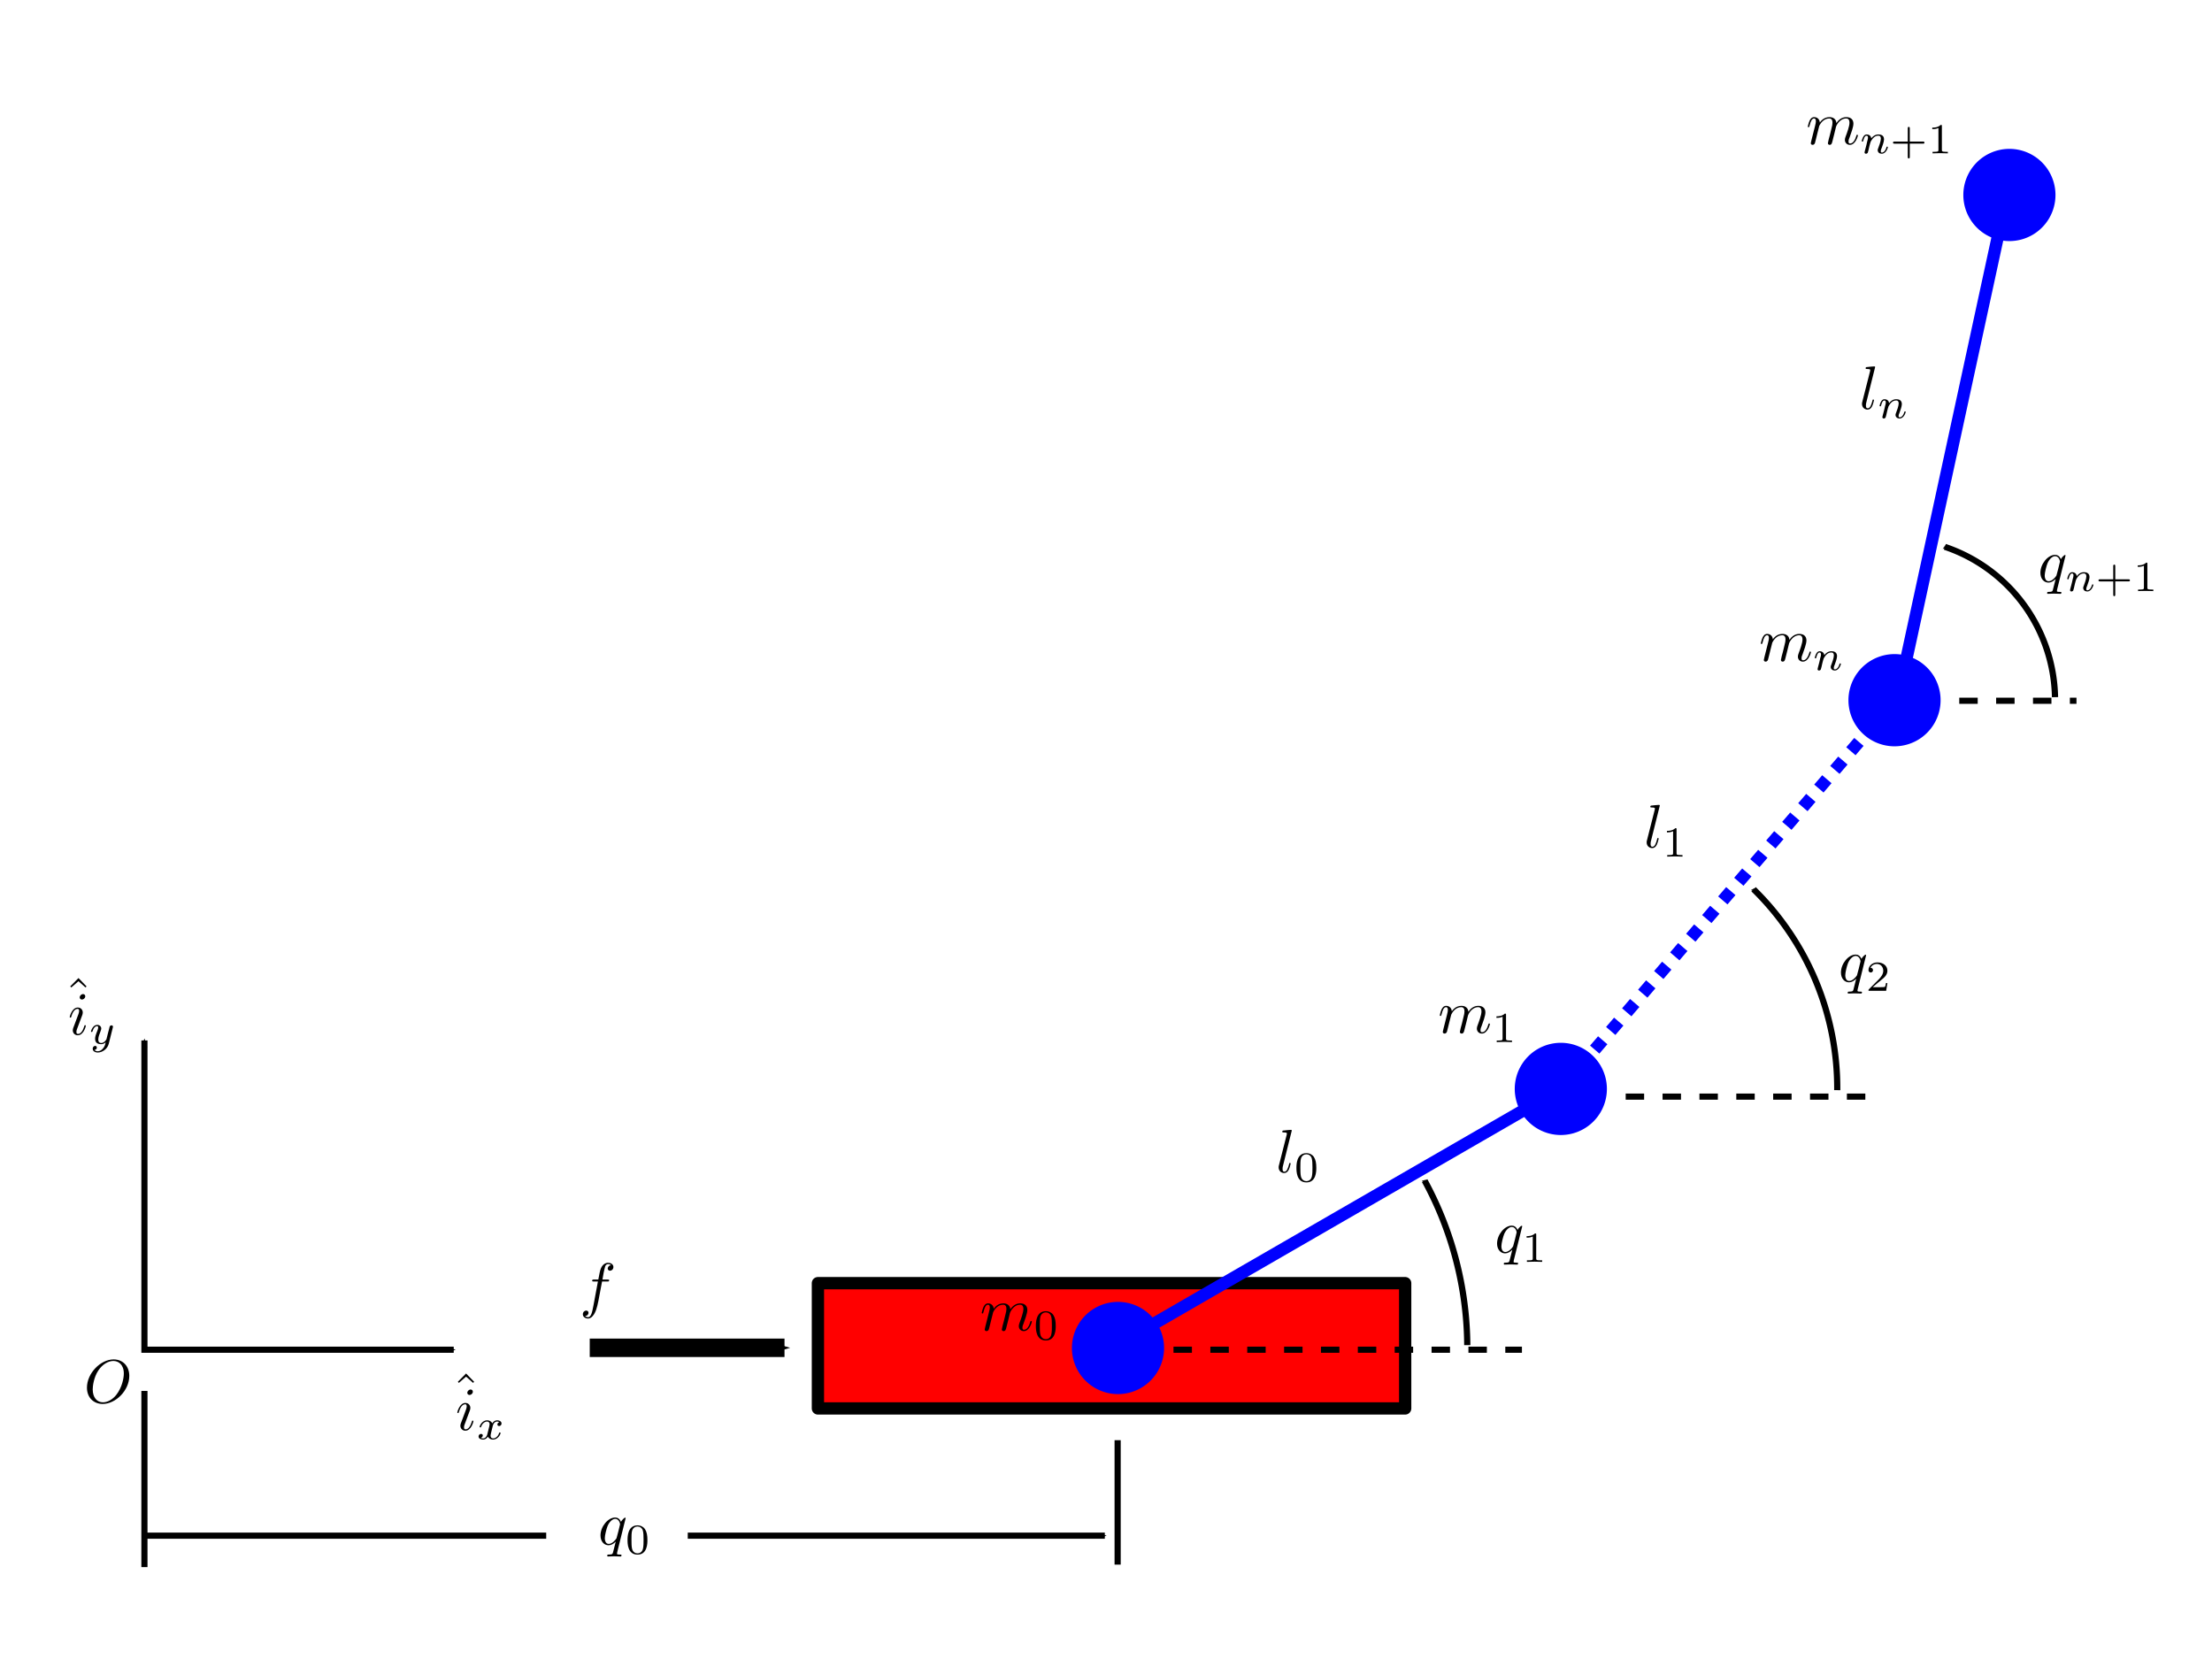 <?xml version="1.0" encoding="UTF-8" standalone="no"?>
<!-- Created with Inkscape (http://www.inkscape.org/) -->

<svg
   xmlns:ns0="http://www.iki.fi/pav/software/textext/"
   xmlns:dc="http://purl.org/dc/elements/1.1/"
   xmlns:cc="http://creativecommons.org/ns#"
   xmlns:rdf="http://www.w3.org/1999/02/22-rdf-syntax-ns#"
   xmlns:svg="http://www.w3.org/2000/svg"
   xmlns="http://www.w3.org/2000/svg"
   xmlns:xlink="http://www.w3.org/1999/xlink"
   xmlns:sodipodi="http://sodipodi.sourceforge.net/DTD/sodipodi-0.dtd"
   xmlns:inkscape="http://www.inkscape.org/namespaces/inkscape"
   width="360"
   height="270"
   id="svg2"
   version="1.1"
   inkscape:version="0.48.3.1 r9886"
   sodipodi:docname="n-pendulum-with-cart.svg">
  <sodipodi:namedview
     id="base"
     pagecolor="#ffffff"
     bordercolor="#666666"
     borderopacity="1.0"
     inkscape:pageopacity="0.0"
     inkscape:pageshadow="2"
     inkscape:zoom="2.0925926"
     inkscape:cx="180"
     inkscape:cy="135"
     inkscape:document-units="px"
     inkscape:current-layer="layer1"
     showgrid="false"
     units="in"
     inkscape:window-width="1366"
     inkscape:window-height="744"
     inkscape:window-x="0"
     inkscape:window-y="24"
     inkscape:window-maximized="1" />
  <defs
     id="defs4">
    <marker
       inkscape:stockid="Arrow1Send"
       orient="auto"
       refY="0"
       refX="0"
       id="Arrow1Send"
       style="overflow:visible">
      <path
         inkscape:connector-curvature="0"
         id="path4056"
         d="M 0,0 5,-5 -12.5,0 5,5 0,0 z"
         style="fill-rule:evenodd;stroke:#000000;stroke-width:1pt"
         transform="matrix(-0.2,0,0,-0.2,-1.2,0)" />
    </marker>
    <marker
       inkscape:stockid="Arrow1Sstart"
       orient="auto"
       refY="0"
       refX="0"
       id="Arrow1Sstart"
       style="overflow:visible">
      <path
         inkscape:connector-curvature="0"
         id="path4053"
         d="M 0,0 5,-5 -12.5,0 5,5 0,0 z"
         style="fill-rule:evenodd;stroke:#000000;stroke-width:1pt"
         transform="matrix(0.2,0,0,0.2,1.2,0)" />
    </marker>
    <marker
       style="overflow:visible"
       id="Arrow1Mend"
       refX="0"
       refY="0"
       orient="auto"
       inkscape:stockid="Arrow1Mend">
      <path
         inkscape:connector-curvature="0"
         transform="matrix(-0.4,0,0,-0.4,-4,0)"
         style="fill-rule:evenodd;stroke:#000000;stroke-width:1pt"
         d="M 0,0 5,-5 -12.5,0 5,5 0,0 z"
         id="path4050" />
    </marker>
    <marker
       style="overflow:visible"
       id="Arrow1Mstart"
       refX="0"
       refY="0"
       orient="auto"
       inkscape:stockid="Arrow1Mstart">
      <path
         inkscape:connector-curvature="0"
         transform="matrix(0.4,0,0,0.4,4,0)"
         style="fill-rule:evenodd;stroke:#000000;stroke-width:1pt"
         d="M 0,0 5,-5 -12.5,0 5,5 0,0 z"
         id="path4047" />
    </marker>
    <marker
       inkscape:stockid="Arrow1Sstart"
       orient="auto"
       refY="0"
       refX="0"
       id="Arrow1Sstart-7"
       style="overflow:visible">
      <path
         inkscape:connector-curvature="0"
         id="path4053-9"
         d="M 0,0 5,-5 -12.5,0 5,5 0,0 z"
         style="fill-rule:evenodd;stroke:#000000;stroke-width:1pt"
         transform="matrix(0.2,0,0,0.2,1.2,0)" />
    </marker>
    <marker
       inkscape:stockid="Arrow1Sstart"
       orient="auto"
       refY="0"
       refX="0"
       id="Arrow1Sstart-8"
       style="overflow:visible">
      <path
         inkscape:connector-curvature="0"
         id="path4053-98"
         d="M 0,0 5,-5 -12.5,0 5,5 0,0 z"
         style="fill-rule:evenodd;stroke:#000000;stroke-width:1pt"
         transform="matrix(0.2,0,0,0.2,1.2,0)" />
    </marker>
  </defs>
  <g
     transform="translate(0,-782.36)"
     id="layer1"
     inkscape:groupmode="layer"
     inkscape:label="Layer 1">
    <rect
       y="991.192"
       x="133.115"
       height="20.389"
       width="95.575"
       id="rect2985"
       style="fill:#ff0000;fill-opacity:1;stroke:#000000;stroke-width:2;stroke-linecap:round;stroke-linejoin:round;stroke-miterlimit:4;stroke-opacity:1;stroke-dasharray:none;stroke-dashoffset:0" />
    <path
       inkscape:connector-curvature="0"
       id="path2989"
       d="m 73.841,1002.024 -50.336,0 0,-50.336"
       style="fill:none;stroke:#000000;stroke-width:1px;stroke-linecap:butt;stroke-linejoin:miter;stroke-opacity:1;marker-start:url(#Arrow1Mstart);marker-end:url(#Arrow1Mend)" />
    <path
       inkscape:connector-curvature="0"
       id="path2993"
       d="m 181.575,1001.386 72.54,-41.881"
       style="fill:none;stroke:#0000ff;stroke-width:2;stroke-linecap:butt;stroke-linejoin:miter;stroke-miterlimit:4;stroke-opacity:1;stroke-dasharray:none" />
    <path
       inkscape:connector-curvature="0"
       id="path2993-2"
       d="m 254.327,959.249 54.566,-63.549"
       style="fill:none;stroke:#0000ff;stroke-width:2;stroke-linecap:butt;stroke-linejoin:miter;stroke-miterlimit:4;stroke-opacity:1;stroke-dasharray:2, 2;stroke-dashoffset:0" />
    <path
       inkscape:connector-curvature="0"
       id="path2993-6"
       d="m 309.066,895.133 17.726,-81.864"
       style="fill:none;stroke:#0000ff;stroke-width:2;stroke-linecap:butt;stroke-linejoin:miter;stroke-miterlimit:4;stroke-opacity:1;stroke-dasharray:none" />
    <path
       transform="matrix(0.523,0,0,0.512,214.533,882.262)"
       d="m 89.841,151.009 a 14.336,14.655 0 1 1 -28.673,0 14.336,14.655 0 1 1 28.673,0 z"
       sodipodi:ry="14.654867"
       sodipodi:rx="14.336283"
       sodipodi:cy="151.00885"
       sodipodi:cx="75.504425"
       id="path3020"
       style="fill:#0000ff;fill-opacity:1;stroke:none"
       sodipodi:type="arc" />
    <path
       inkscape:connector-curvature="0"
       id="path3022"
       d="m 190.985,1002.024 56.708,0"
       style="fill:none;stroke:#000000;stroke-width:1;stroke-linecap:butt;stroke-linejoin:miter;stroke-miterlimit:4;stroke-opacity:1;stroke-dasharray:3, 3;stroke-dashoffset:0"
       sodipodi:nodetypes="cc" />
    <path
       sodipodi:nodetypes="cc"
       inkscape:connector-curvature="0"
       id="path3024"
       d="m 264.58,960.833 41.37,0"
       style="fill:none;stroke:#000000;stroke-width:1;stroke-linecap:butt;stroke-linejoin:miter;stroke-miterlimit:4;stroke-opacity:1;stroke-dasharray:3, 3;stroke-dashoffset:0;marker-start:none" />
    <path
       inkscape:connector-curvature="0"
       id="path3026"
       d="m 318.869,896.408 19.075,0"
       style="fill:none;stroke:#000000;stroke-width:1;stroke-linecap:butt;stroke-linejoin:miter;stroke-miterlimit:4;stroke-opacity:1;stroke-dasharray:3, 3;stroke-dashoffset:0"
       sodipodi:nodetypes="cc" />
    <path
       transform="matrix(0.523,0,0,0.512,142.463,924.428)"
       d="m 89.841,151.009 a 14.336,14.655 0 1 1 -28.673,0 14.336,14.655 0 1 1 28.673,0 z"
       sodipodi:ry="14.654867"
       sodipodi:rx="14.336283"
       sodipodi:cy="151.00885"
       sodipodi:cx="75.504425"
       id="path3020-0"
       style="fill:#0000ff;fill-opacity:1;stroke:none"
       sodipodi:type="arc" />
    <path
       transform="matrix(0.523,0,0,0.512,268.841,819)"
       d="m 89.841,151.009 a 14.336,14.655 0 1 1 -28.673,0 14.336,14.655 0 1 1 28.673,0 z"
       sodipodi:ry="14.654867"
       sodipodi:rx="14.336283"
       sodipodi:cy="151.00885"
       sodipodi:cx="75.504425"
       id="path3020-7"
       style="fill:#0000ff;fill-opacity:1;stroke:none"
       sodipodi:type="arc" />
    <path
       transform="matrix(0.523,0,0,0.512,287.539,736.776)"
       d="m 89.841,151.009 a 14.336,14.655 0 1 1 -28.673,0 14.336,14.655 0 1 1 28.673,0 z"
       sodipodi:ry="14.654867"
       sodipodi:rx="14.336283"
       sodipodi:cy="151.00885"
       sodipodi:cx="75.504425"
       id="path3020-06"
       style="fill:#0000ff;fill-opacity:1;stroke:none"
       sodipodi:type="arc" />
    <g
       id="g4707"
       ns0:preamble=""
       ns0:text="$O$"
       transform="translate(-209.765,875.869)">
      <defs
         id="defs4709">
        <g
           id="g4711">
          <symbol
             id="textext-d3625bf8-0"
             overflow="visible"
             style="overflow:visible">
            <path
               id="path4714"
               d=""
               style="stroke:none"
               inkscape:connector-curvature="0" />
          </symbol>
          <symbol
             id="textext-d3625bf8-1"
             overflow="visible"
             style="overflow:visible">
            <path
               id="path4717"
               d="m 7.375,-4.344 c 0,-1.609 -1.062,-2.688 -2.547,-2.688 -2.141,0 -4.344,2.266 -4.344,4.594 0,1.656 1.125,2.656 2.562,2.656 2.109,0 4.328,-2.188 4.328,-4.562 z m -4.281,4.297 c -0.984,0 -1.672,-0.797 -1.672,-2.109 0,-0.453 0.141,-1.906 0.906,-3.062 0.688,-1.047 1.656,-1.562 2.453,-1.562 0.812,0 1.703,0.562 1.703,2.047 0,0.719 -0.266,2.266 -1.25,3.5 C 4.75,-0.625 3.938,-0.047 3.094,-0.047 z"
               style="stroke:none"
               inkscape:connector-curvature="0" />
          </symbol>
        </g>
      </defs>
      <g
         id="textext-d3625bf8-2">
        <g
           id="g4720"
           style="fill:#000000;fill-opacity:1">
          <use
             id="use4722"
             y="134.765"
             x="223.432"
             xlink:href="#textext-d3625bf8-1"
             width="360"
             height="360" />
        </g>
      </g>
    </g>
    <g
       transform="translate(-126.108,898.974)"
       ns0:text="$q_0$"
       ns0:preamble=""
       id="g4784">
      <defs
         id="defs4786">
        <g
           id="g4788">
          <symbol
             overflow="visible"
             id="textext-7b8382d5-0"
             style="overflow:visible">
            <path
               style="stroke:none"
               d=""
               id="path4791"
               inkscape:connector-curvature="0" />
          </symbol>
          <symbol
             overflow="visible"
             id="textext-7b8382d5-1"
             style="overflow:visible">
            <path
               style="stroke:none"
               d="m 4.5,-4.297 c 0,-0.047 -0.031,-0.094 -0.094,-0.094 -0.109,0 -0.516,0.391 -0.672,0.688 C 3.516,-4.25 3.125,-4.406 2.797,-4.406 c -1.172,0 -2.391,1.469 -2.391,2.922 0,0.969 0.578,1.594 1.312,1.594 0.422,0 0.812,-0.234 1.172,-0.594 -0.094,0.344 -0.422,1.688 -0.453,1.781 -0.078,0.281 -0.156,0.312 -0.719,0.328 -0.125,0 -0.219,0 -0.219,0.203 0,0 0,0.109 0.125,0.109 0.312,0 0.672,-0.031 1,-0.031 0.328,0 0.688,0.031 1.031,0.031 0.047,0 0.172,0 0.172,-0.203 C 3.828,1.625 3.734,1.625 3.562,1.625 3.094,1.625 3.094,1.562 3.094,1.469 3.094,1.391 3.109,1.328 3.125,1.25 z m -2.75,4.188 c -0.609,0 -0.641,-0.766 -0.641,-0.938 0,-0.484 0.281,-1.562 0.453,-1.984 0.312,-0.734 0.828,-1.156 1.234,-1.156 0.656,0 0.797,0.812 0.797,0.875 0,0.062 -0.547,2.25 -0.578,2.281 C 2.859,-0.75 2.297,-0.109 1.75,-0.109 z"
               id="path4794"
               inkscape:connector-curvature="0" />
          </symbol>
          <symbol
             overflow="visible"
             id="textext-7b8382d5-2"
             style="overflow:visible">
            <path
               style="stroke:none"
               d=""
               id="path4797"
               inkscape:connector-curvature="0" />
          </symbol>
          <symbol
             overflow="visible"
             id="textext-7b8382d5-3"
             style="overflow:visible">
            <path
               style="stroke:none"
               d="M 3.594,-2.219 C 3.594,-2.984 3.5,-3.547 3.188,-4.031 2.969,-4.344 2.531,-4.625 1.984,-4.625 c -1.625,0 -1.625,1.906 -1.625,2.406 0,0.5 0,2.359 1.625,2.359 1.609,0 1.609,-1.859 1.609,-2.359 z M 1.984,-0.062 c -0.328,0 -0.75,-0.188 -0.891,-0.75 C 1,-1.219 1,-1.797 1,-2.312 1,-2.828 1,-3.359 1.094,-3.734 1.25,-4.281 1.688,-4.438 1.984,-4.438 c 0.375,0 0.734,0.234 0.859,0.641 0.109,0.375 0.125,0.875 0.125,1.484 0,0.516 0,1.031 -0.094,1.469 -0.141,0.641 -0.609,0.781 -0.891,0.781 z"
               id="path4800"
               inkscape:connector-curvature="0" />
          </symbol>
        </g>
      </defs>
      <g
         id="textext-7b8382d5-4">
        <g
           style="fill:#000000;fill-opacity:1"
           id="g4803">
          <use
             xlink:href="#textext-7b8382d5-1"
             x="223.432"
             y="134.765"
             id="use4805"
             width="360"
             height="360" />
        </g>
        <g
           style="fill:#000000;fill-opacity:1"
           id="g4807">
          <use
             xlink:href="#textext-7b8382d5-3"
             x="227.88"
             y="136.259"
             id="use4809"
             width="360"
             height="360" />
        </g>
      </g>
    </g>
    <g
       id="g4903"
       ns0:preamble=""
       ns0:text="$q_1$"
       transform="translate(19.809,851.469)">
      <defs
         id="defs4905">
        <g
           id="g4907">
          <symbol
             id="textext-d862ba06-0"
             overflow="visible"
             style="overflow:visible">
            <path
               id="path4910"
               d=""
               style="stroke:none"
               inkscape:connector-curvature="0" />
          </symbol>
          <symbol
             id="textext-d862ba06-1"
             overflow="visible"
             style="overflow:visible">
            <path
               id="path4913"
               d="m 4.5,-4.297 c 0,-0.047 -0.031,-0.094 -0.094,-0.094 -0.109,0 -0.516,0.391 -0.672,0.688 C 3.516,-4.25 3.125,-4.406 2.797,-4.406 c -1.172,0 -2.391,1.469 -2.391,2.922 0,0.969 0.578,1.594 1.312,1.594 0.422,0 0.812,-0.234 1.172,-0.594 -0.094,0.344 -0.422,1.688 -0.453,1.781 -0.078,0.281 -0.156,0.312 -0.719,0.328 -0.125,0 -0.219,0 -0.219,0.203 0,0 0,0.109 0.125,0.109 0.312,0 0.672,-0.031 1,-0.031 0.328,0 0.688,0.031 1.031,0.031 0.047,0 0.172,0 0.172,-0.203 C 3.828,1.625 3.734,1.625 3.562,1.625 3.094,1.625 3.094,1.562 3.094,1.469 3.094,1.391 3.109,1.328 3.125,1.25 z m -2.75,4.188 c -0.609,0 -0.641,-0.766 -0.641,-0.938 0,-0.484 0.281,-1.562 0.453,-1.984 0.312,-0.734 0.828,-1.156 1.234,-1.156 0.656,0 0.797,0.812 0.797,0.875 0,0.062 -0.547,2.25 -0.578,2.281 C 2.859,-0.75 2.297,-0.109 1.75,-0.109 z"
               style="stroke:none"
               inkscape:connector-curvature="0" />
          </symbol>
          <symbol
             id="textext-d862ba06-2"
             overflow="visible"
             style="overflow:visible">
            <path
               id="path4916"
               d=""
               style="stroke:none"
               inkscape:connector-curvature="0" />
          </symbol>
          <symbol
             id="textext-d862ba06-3"
             overflow="visible"
             style="overflow:visible">
            <path
               id="path4919"
               d="m 2.328,-4.438 c 0,-0.188 0,-0.188 -0.203,-0.188 -0.453,0.438 -1.078,0.438 -1.359,0.438 l 0,0.25 c 0.156,0 0.625,0 1,-0.188 l 0,3.547 c 0,0.234 0,0.328 -0.688,0.328 l -0.266,0 0,0.25 c 0.125,0 0.984,-0.031 1.234,-0.031 0.219,0 1.094,0.031 1.25,0.031 l 0,-0.25 -0.266,0 c -0.703,0 -0.703,-0.094 -0.703,-0.328 z"
               style="stroke:none"
               inkscape:connector-curvature="0" />
          </symbol>
        </g>
      </defs>
      <g
         id="textext-d862ba06-4">
        <g
           id="g4922"
           style="fill:#000000;fill-opacity:1">
          <use
             id="use4924"
             y="134.765"
             x="223.432"
             xlink:href="#textext-d862ba06-1"
             width="360"
             height="360" />
        </g>
        <g
           id="g4926"
           style="fill:#000000;fill-opacity:1">
          <use
             id="use4928"
             y="136.259"
             x="227.88"
             xlink:href="#textext-d862ba06-3"
             width="360"
             height="360" />
        </g>
      </g>
    </g>
    <g
       transform="translate(75.775,807.356)"
       ns0:text="$q_2$"
       ns0:preamble=""
       id="g5054">
      <defs
         id="defs5056">
        <g
           id="g5058">
          <symbol
             overflow="visible"
             id="textext-726c0b90-0"
             style="overflow:visible">
            <path
               style="stroke:none"
               d=""
               id="path5061"
               inkscape:connector-curvature="0" />
          </symbol>
          <symbol
             overflow="visible"
             id="textext-726c0b90-1"
             style="overflow:visible">
            <path
               style="stroke:none"
               d="m 4.5,-4.297 c 0,-0.047 -0.031,-0.094 -0.094,-0.094 -0.109,0 -0.516,0.391 -0.672,0.688 C 3.516,-4.25 3.125,-4.406 2.797,-4.406 c -1.172,0 -2.391,1.469 -2.391,2.922 0,0.969 0.578,1.594 1.312,1.594 0.422,0 0.812,-0.234 1.172,-0.594 -0.094,0.344 -0.422,1.688 -0.453,1.781 -0.078,0.281 -0.156,0.312 -0.719,0.328 -0.125,0 -0.219,0 -0.219,0.203 0,0 0,0.109 0.125,0.109 0.312,0 0.672,-0.031 1,-0.031 0.328,0 0.688,0.031 1.031,0.031 0.047,0 0.172,0 0.172,-0.203 C 3.828,1.625 3.734,1.625 3.562,1.625 3.094,1.625 3.094,1.562 3.094,1.469 3.094,1.391 3.109,1.328 3.125,1.25 z m -2.75,4.188 c -0.609,0 -0.641,-0.766 -0.641,-0.938 0,-0.484 0.281,-1.562 0.453,-1.984 0.312,-0.734 0.828,-1.156 1.234,-1.156 0.656,0 0.797,0.812 0.797,0.875 0,0.062 -0.547,2.25 -0.578,2.281 C 2.859,-0.75 2.297,-0.109 1.75,-0.109 z"
               id="path5064"
               inkscape:connector-curvature="0" />
          </symbol>
          <symbol
             overflow="visible"
             id="textext-726c0b90-2"
             style="overflow:visible">
            <path
               style="stroke:none"
               d=""
               id="path5067"
               inkscape:connector-curvature="0" />
          </symbol>
          <symbol
             overflow="visible"
             id="textext-726c0b90-3"
             style="overflow:visible">
            <path
               style="stroke:none"
               d="m 3.516,-1.266 -0.234,0 c -0.016,0.156 -0.094,0.562 -0.188,0.625 -0.047,0.047 -0.578,0.047 -0.688,0.047 l -1.281,0 c 0.734,-0.641 0.984,-0.844 1.391,-1.172 0.516,-0.406 1,-0.844 1,-1.5 0,-0.844 -0.734,-1.359 -1.625,-1.359 -0.859,0 -1.453,0.609 -1.453,1.25 0,0.344 0.297,0.391 0.375,0.391 0.156,0 0.359,-0.125 0.359,-0.375 0,-0.125 -0.047,-0.375 -0.406,-0.375 C 0.984,-4.219 1.453,-4.375 1.781,-4.375 c 0.703,0 1.062,0.547 1.062,1.109 0,0.609 -0.438,1.078 -0.656,1.328 L 0.516,-0.266 C 0.438,-0.203 0.438,-0.188 0.438,0 l 2.875,0 z"
               id="path5070"
               inkscape:connector-curvature="0" />
          </symbol>
        </g>
      </defs>
      <g
         id="textext-726c0b90-4">
        <g
           style="fill:#000000;fill-opacity:1"
           id="g5073">
          <use
             xlink:href="#textext-726c0b90-1"
             x="223.432"
             y="134.765"
             id="use5075"
             width="360"
             height="360" />
        </g>
        <g
           style="fill:#000000;fill-opacity:1"
           id="g5077">
          <use
             xlink:href="#textext-726c0b90-3"
             x="227.88"
             y="136.259"
             id="use5079"
             width="360"
             height="360" />
        </g>
      </g>
    </g>
    <g
       id="g5237"
       ns0:preamble=""
       ns0:text="$q_{n+1}$"
       transform="translate(108.234,742.301)">
      <defs
         id="defs5239">
        <g
           id="g5241">
          <symbol
             id="textext-fcfaf03e-0"
             overflow="visible"
             style="overflow:visible">
            <path
               id="path5244"
               d=""
               style="stroke:none"
               inkscape:connector-curvature="0" />
          </symbol>
          <symbol
             id="textext-fcfaf03e-1"
             overflow="visible"
             style="overflow:visible">
            <path
               id="path5247"
               d="m 4.5,-4.297 c 0,-0.047 -0.031,-0.094 -0.094,-0.094 -0.109,0 -0.516,0.391 -0.672,0.688 C 3.516,-4.25 3.125,-4.406 2.797,-4.406 c -1.172,0 -2.391,1.469 -2.391,2.922 0,0.969 0.578,1.594 1.312,1.594 0.422,0 0.812,-0.234 1.172,-0.594 -0.094,0.344 -0.422,1.688 -0.453,1.781 -0.078,0.281 -0.156,0.312 -0.719,0.328 -0.125,0 -0.219,0 -0.219,0.203 0,0 0,0.109 0.125,0.109 0.312,0 0.672,-0.031 1,-0.031 0.328,0 0.688,0.031 1.031,0.031 0.047,0 0.172,0 0.172,-0.203 C 3.828,1.625 3.734,1.625 3.562,1.625 3.094,1.625 3.094,1.562 3.094,1.469 3.094,1.391 3.109,1.328 3.125,1.25 z m -2.75,4.188 c -0.609,0 -0.641,-0.766 -0.641,-0.938 0,-0.484 0.281,-1.562 0.453,-1.984 0.312,-0.734 0.828,-1.156 1.234,-1.156 0.656,0 0.797,0.812 0.797,0.875 0,0.062 -0.547,2.25 -0.578,2.281 C 2.859,-0.75 2.297,-0.109 1.75,-0.109 z"
               style="stroke:none"
               inkscape:connector-curvature="0" />
          </symbol>
          <symbol
             id="textext-fcfaf03e-2"
             overflow="visible"
             style="overflow:visible">
            <path
               id="path5250"
               d=""
               style="stroke:none"
               inkscape:connector-curvature="0" />
          </symbol>
          <symbol
             id="textext-fcfaf03e-3"
             overflow="visible"
             style="overflow:visible">
            <path
               id="path5253"
               d="m 0.844,-0.438 c -0.016,0.094 -0.062,0.266 -0.062,0.281 0,0.156 0.125,0.219 0.234,0.219 0.125,0 0.234,-0.078 0.281,-0.141 0.031,-0.062 0.078,-0.297 0.125,-0.438 0.031,-0.125 0.109,-0.453 0.141,-0.625 0.047,-0.156 0.094,-0.312 0.125,-0.469 0.078,-0.281 0.094,-0.344 0.297,-0.625 C 2.172,-2.516 2.5,-2.875 3.031,-2.875 c 0.391,0 0.406,0.359 0.406,0.484 0,0.422 -0.297,1.188 -0.406,1.484 -0.078,0.203 -0.109,0.266 -0.109,0.375 0,0.375 0.297,0.594 0.656,0.594 0.703,0 1,-0.953 1,-1.062 0,-0.094 -0.078,-0.094 -0.109,-0.094 -0.094,0 -0.094,0.047 -0.125,0.125 C 4.188,-0.406 3.875,-0.125 3.609,-0.125 c -0.156,0 -0.188,-0.094 -0.188,-0.25 0,-0.156 0.047,-0.25 0.172,-0.562 0.078,-0.219 0.359,-0.953 0.359,-1.344 0,-0.672 -0.531,-0.797 -0.906,-0.797 -0.578,0 -0.969,0.359 -1.172,0.641 -0.047,-0.484 -0.453,-0.641 -0.75,-0.641 -0.297,0 -0.453,0.219 -0.547,0.375 -0.156,0.266 -0.25,0.656 -0.25,0.703 0,0.078 0.094,0.078 0.125,0.078 0.094,0 0.094,-0.016 0.141,-0.203 0.109,-0.406 0.25,-0.75 0.516,-0.75 0.188,0 0.234,0.156 0.234,0.344 0,0.125 -0.062,0.391 -0.125,0.578 -0.047,0.188 -0.109,0.469 -0.141,0.625 z"
               style="stroke:none"
               inkscape:connector-curvature="0" />
          </symbol>
          <symbol
             id="textext-fcfaf03e-4"
             overflow="visible"
             style="overflow:visible">
            <path
               id="path5256"
               d=""
               style="stroke:none"
               inkscape:connector-curvature="0" />
          </symbol>
          <symbol
             id="textext-fcfaf03e-5"
             overflow="visible"
             style="overflow:visible">
            <path
               id="path5259"
               d="m 3.219,-1.578 2.141,0 c 0.094,0 0.25,0 0.25,-0.156 0,-0.188 -0.156,-0.188 -0.25,-0.188 l -2.141,0 0,-2.141 c 0,-0.078 0,-0.25 -0.156,-0.25 -0.172,0 -0.172,0.156 -0.172,0.25 l 0,2.141 -2.141,0 c -0.094,0 -0.266,0 -0.266,0.172 0,0.172 0.156,0.172 0.266,0.172 l 2.141,0 0,2.141 c 0,0.094 0,0.266 0.156,0.266 0.172,0 0.172,-0.172 0.172,-0.266 z"
               style="stroke:none"
               inkscape:connector-curvature="0" />
          </symbol>
          <symbol
             id="textext-fcfaf03e-6"
             overflow="visible"
             style="overflow:visible">
            <path
               id="path5262"
               d="m 2.328,-4.438 c 0,-0.188 0,-0.188 -0.203,-0.188 -0.453,0.438 -1.078,0.438 -1.359,0.438 l 0,0.25 c 0.156,0 0.625,0 1,-0.188 l 0,3.547 c 0,0.234 0,0.328 -0.688,0.328 l -0.266,0 0,0.25 c 0.125,0 0.984,-0.031 1.234,-0.031 0.219,0 1.094,0.031 1.25,0.031 l 0,-0.25 -0.266,0 c -0.703,0 -0.703,-0.094 -0.703,-0.328 z"
               style="stroke:none"
               inkscape:connector-curvature="0" />
          </symbol>
        </g>
      </defs>
      <g
         id="textext-fcfaf03e-7">
        <g
           id="g5265"
           style="fill:#000000;fill-opacity:1">
          <use
             id="use5267"
             y="134.765"
             x="223.432"
             xlink:href="#textext-fcfaf03e-1"
             width="360"
             height="360" />
        </g>
        <g
           id="g5269"
           style="fill:#000000;fill-opacity:1">
          <use
             id="use5271"
             y="136.259"
             x="227.88"
             xlink:href="#textext-fcfaf03e-3"
             width="360"
             height="360" />
        </g>
        <g
           id="g5273"
           style="fill:#000000;fill-opacity:1">
          <use
             id="use5275"
             y="136.259"
             x="232.804"
             xlink:href="#textext-fcfaf03e-5"
             width="360"
             height="360" />
          <use
             id="use5277"
             y="136.259"
             x="238.92"
             xlink:href="#textext-fcfaf03e-6"
             width="360"
             height="360" />
        </g>
      </g>
    </g>
    <path
       sodipodi:type="arc"
       style="fill:none;stroke:#000000;stroke-width:0.681;stroke-miterlimit:4;stroke-opacity:1;stroke-dasharray:none;marker-start:url(#Arrow1Sstart)"
       id="path5381"
       sodipodi:cx="89.203537"
       sodipodi:cy="150.69026"
       sodipodi:rx="38.230087"
       sodipodi:ry="39.185841"
       d="m 122.765,131.926 a 38.23,39.186 0 0 1 4.667,18.45"
       transform="matrix(1.487,0,0,1.451,49.306,783.081)"
       sodipodi:start="5.7838302"
       sodipodi:end="6.2751625"
       sodipodi:open="true" />
    <path
       sodipodi:type="arc"
       style="fill:none;stroke:#000000;stroke-width:0.853;stroke-miterlimit:4;stroke-opacity:1;stroke-dasharray:none;marker-start:url(#Arrow1Sstart)"
       id="path5381-2"
       sodipodi:cx="89.203537"
       sodipodi:cy="150.69026"
       sodipodi:rx="38.230087"
       sodipodi:ry="39.185841"
       d="m 115.952,122.694 a 38.23,39.186 0 0 1 11.48,28.26"
       transform="matrix(1.186,0,0,1.157,147.874,785.128)"
       sodipodi:start="5.4873376"
       sodipodi:end="6.2899002"
       sodipodi:open="true" />
    <path
       sodipodi:type="arc"
       style="fill:none;stroke:#000000;stroke-width:1.469;stroke-miterlimit:4;stroke-opacity:1;stroke-dasharray:none;marker-start:url(#Arrow1Sstart)"
       id="path5381-26"
       sodipodi:cx="89.203537"
       sodipodi:cy="150.69026"
       sodipodi:rx="38.230087"
       sodipodi:ry="39.185841"
       d="m 101.404,113.553 a 38.23,39.186 0 0 1 26.022,36.359"
       transform="matrix(0.689,0,0,0.673,246.654,794.933)"
       sodipodi:start="5.0372073"
       sodipodi:end="6.2633433"
       sodipodi:open="true" />
    <g
       transform="translate(-63.952,864.121)"
       ns0:text="$m_0$"
       ns0:preamble=""
       id="g6087">
      <defs
         id="defs6089">
        <g
           id="g6091">
          <symbol
             overflow="visible"
             id="textext-998f6c43-0"
             style="overflow:visible">
            <path
               style="stroke:none"
               d=""
               id="path6094"
               inkscape:connector-curvature="0" />
          </symbol>
          <symbol
             overflow="visible"
             id="textext-998f6c43-1"
             style="overflow:visible">
            <path
               style="stroke:none"
               d="m 0.875,-0.594 c -0.031,0.156 -0.094,0.391 -0.094,0.438 0,0.172 0.141,0.266 0.297,0.266 0.125,0 0.297,-0.078 0.375,-0.281 0,-0.016 0.125,-0.484 0.188,-0.734 l 0.219,-0.891 C 1.906,-2.031 1.969,-2.25 2.031,-2.469 c 0.031,-0.172 0.109,-0.469 0.125,-0.5 0.141,-0.312 0.672,-1.219 1.625,-1.219 0.453,0 0.531,0.375 0.531,0.703 0,0.25 -0.062,0.531 -0.141,0.828 L 3.891,-1.5 3.688,-0.75 c -0.031,0.203 -0.125,0.547 -0.125,0.594 0,0.172 0.141,0.266 0.281,0.266 0.312,0 0.375,-0.25 0.453,-0.562 0.141,-0.562 0.516,-2.016 0.594,-2.406 0.031,-0.125 0.562,-1.328 1.656,-1.328 0.422,0 0.531,0.344 0.531,0.703 0,0.562 -0.422,1.703 -0.625,2.234 -0.078,0.234 -0.125,0.344 -0.125,0.547 0,0.469 0.344,0.812 0.812,0.812 0.938,0 1.312,-1.453 1.312,-1.531 0,-0.109 -0.094,-0.109 -0.125,-0.109 -0.094,0 -0.094,0.031 -0.141,0.188 -0.156,0.531 -0.469,1.234 -1.016,1.234 -0.172,0 -0.25,-0.094 -0.25,-0.328 0,-0.25 0.094,-0.484 0.188,-0.703 0.188,-0.531 0.609,-1.625 0.609,-2.203 0,-0.641 -0.406,-1.062 -1.156,-1.062 -0.734,0 -1.25,0.438 -1.625,0.969 0,-0.125 -0.031,-0.469 -0.312,-0.703 -0.25,-0.219 -0.562,-0.266 -0.812,-0.266 -0.906,0 -1.391,0.641 -1.562,0.875 -0.047,-0.578 -0.469,-0.875 -0.922,-0.875 -0.453,0 -0.641,0.391 -0.734,0.562 -0.172,0.359 -0.297,0.938 -0.297,0.969 0,0.109 0.094,0.109 0.109,0.109 0.109,0 0.109,-0.016 0.172,-0.234 0.172,-0.703 0.375,-1.188 0.734,-1.188 0.156,0 0.297,0.078 0.297,0.453 0,0.219 -0.031,0.328 -0.156,0.844 z"
               id="path6097"
               inkscape:connector-curvature="0" />
          </symbol>
          <symbol
             overflow="visible"
             id="textext-998f6c43-2"
             style="overflow:visible">
            <path
               style="stroke:none"
               d=""
               id="path6100"
               inkscape:connector-curvature="0" />
          </symbol>
          <symbol
             overflow="visible"
             id="textext-998f6c43-3"
             style="overflow:visible">
            <path
               style="stroke:none"
               d="M 3.594,-2.219 C 3.594,-2.984 3.5,-3.547 3.188,-4.031 2.969,-4.344 2.531,-4.625 1.984,-4.625 c -1.625,0 -1.625,1.906 -1.625,2.406 0,0.5 0,2.359 1.625,2.359 1.609,0 1.609,-1.859 1.609,-2.359 z M 1.984,-0.062 c -0.328,0 -0.75,-0.188 -0.891,-0.75 C 1,-1.219 1,-1.797 1,-2.312 1,-2.828 1,-3.359 1.094,-3.734 1.25,-4.281 1.688,-4.438 1.984,-4.438 c 0.375,0 0.734,0.234 0.859,0.641 0.109,0.375 0.125,0.875 0.125,1.484 0,0.516 0,1.031 -0.094,1.469 -0.141,0.641 -0.609,0.781 -0.891,0.781 z"
               id="path6103"
               inkscape:connector-curvature="0" />
          </symbol>
        </g>
      </defs>
      <g
         id="textext-998f6c43-4">
        <g
           style="fill:#000000;fill-opacity:1"
           id="g6106">
          <use
             xlink:href="#textext-998f6c43-1"
             x="223.432"
             y="134.765"
             id="use6108"
             width="360"
             height="360" />
        </g>
        <g
           style="fill:#000000;fill-opacity:1"
           id="g6110">
          <use
             xlink:href="#textext-998f6c43-3"
             x="232.179"
             y="136.259"
             id="use6112"
             width="360"
             height="360" />
        </g>
      </g>
    </g>
    <g
       id="g6370"
       ns0:preamble=""
       ns0:text="$m_1$"
       transform="translate(10.597,815.696)">
      <defs
         id="defs6372">
        <g
           id="g6374">
          <symbol
             id="textext-b1060afd-0"
             overflow="visible"
             style="overflow:visible">
            <path
               id="path6377"
               d=""
               style="stroke:none"
               inkscape:connector-curvature="0" />
          </symbol>
          <symbol
             id="textext-b1060afd-1"
             overflow="visible"
             style="overflow:visible">
            <path
               id="path6380"
               d="m 0.875,-0.594 c -0.031,0.156 -0.094,0.391 -0.094,0.438 0,0.172 0.141,0.266 0.297,0.266 0.125,0 0.297,-0.078 0.375,-0.281 0,-0.016 0.125,-0.484 0.188,-0.734 l 0.219,-0.891 C 1.906,-2.031 1.969,-2.25 2.031,-2.469 c 0.031,-0.172 0.109,-0.469 0.125,-0.5 0.141,-0.312 0.672,-1.219 1.625,-1.219 0.453,0 0.531,0.375 0.531,0.703 0,0.25 -0.062,0.531 -0.141,0.828 L 3.891,-1.5 3.688,-0.75 c -0.031,0.203 -0.125,0.547 -0.125,0.594 0,0.172 0.141,0.266 0.281,0.266 0.312,0 0.375,-0.25 0.453,-0.562 0.141,-0.562 0.516,-2.016 0.594,-2.406 0.031,-0.125 0.562,-1.328 1.656,-1.328 0.422,0 0.531,0.344 0.531,0.703 0,0.562 -0.422,1.703 -0.625,2.234 -0.078,0.234 -0.125,0.344 -0.125,0.547 0,0.469 0.344,0.812 0.812,0.812 0.938,0 1.312,-1.453 1.312,-1.531 0,-0.109 -0.094,-0.109 -0.125,-0.109 -0.094,0 -0.094,0.031 -0.141,0.188 -0.156,0.531 -0.469,1.234 -1.016,1.234 -0.172,0 -0.25,-0.094 -0.25,-0.328 0,-0.25 0.094,-0.484 0.188,-0.703 0.188,-0.531 0.609,-1.625 0.609,-2.203 0,-0.641 -0.406,-1.062 -1.156,-1.062 -0.734,0 -1.25,0.438 -1.625,0.969 0,-0.125 -0.031,-0.469 -0.312,-0.703 -0.25,-0.219 -0.562,-0.266 -0.812,-0.266 -0.906,0 -1.391,0.641 -1.562,0.875 -0.047,-0.578 -0.469,-0.875 -0.922,-0.875 -0.453,0 -0.641,0.391 -0.734,0.562 -0.172,0.359 -0.297,0.938 -0.297,0.969 0,0.109 0.094,0.109 0.109,0.109 0.109,0 0.109,-0.016 0.172,-0.234 0.172,-0.703 0.375,-1.188 0.734,-1.188 0.156,0 0.297,0.078 0.297,0.453 0,0.219 -0.031,0.328 -0.156,0.844 z"
               style="stroke:none"
               inkscape:connector-curvature="0" />
          </symbol>
          <symbol
             id="textext-b1060afd-2"
             overflow="visible"
             style="overflow:visible">
            <path
               id="path6383"
               d=""
               style="stroke:none"
               inkscape:connector-curvature="0" />
          </symbol>
          <symbol
             id="textext-b1060afd-3"
             overflow="visible"
             style="overflow:visible">
            <path
               id="path6386"
               d="m 2.328,-4.438 c 0,-0.188 0,-0.188 -0.203,-0.188 -0.453,0.438 -1.078,0.438 -1.359,0.438 l 0,0.25 c 0.156,0 0.625,0 1,-0.188 l 0,3.547 c 0,0.234 0,0.328 -0.688,0.328 l -0.266,0 0,0.25 c 0.125,0 0.984,-0.031 1.234,-0.031 0.219,0 1.094,0.031 1.25,0.031 l 0,-0.25 -0.266,0 c -0.703,0 -0.703,-0.094 -0.703,-0.328 z"
               style="stroke:none"
               inkscape:connector-curvature="0" />
          </symbol>
        </g>
      </defs>
      <g
         id="textext-b1060afd-4">
        <g
           id="g6389"
           style="fill:#000000;fill-opacity:1">
          <use
             id="use6391"
             y="134.765"
             x="223.432"
             xlink:href="#textext-b1060afd-1"
             width="360"
             height="360" />
        </g>
        <g
           id="g6393"
           style="fill:#000000;fill-opacity:1">
          <use
             id="use6395"
             y="136.259"
             x="232.179"
             xlink:href="#textext-b1060afd-3"
             width="360"
             height="360" />
        </g>
      </g>
    </g>
    <g
       transform="translate(70.491,671.059)"
       ns0:text="$m_{n+1}$"
       ns0:preamble=""
       id="g6685">
      <defs
         id="defs6687">
        <g
           id="g6689">
          <symbol
             overflow="visible"
             id="textext-a452b3d5-0"
             style="overflow:visible">
            <path
               style="stroke:none"
               d=""
               id="path6692"
               inkscape:connector-curvature="0" />
          </symbol>
          <symbol
             overflow="visible"
             id="textext-a452b3d5-1"
             style="overflow:visible">
            <path
               style="stroke:none"
               d="m 0.875,-0.594 c -0.031,0.156 -0.094,0.391 -0.094,0.438 0,0.172 0.141,0.266 0.297,0.266 0.125,0 0.297,-0.078 0.375,-0.281 0,-0.016 0.125,-0.484 0.188,-0.734 l 0.219,-0.891 C 1.906,-2.031 1.969,-2.25 2.031,-2.469 c 0.031,-0.172 0.109,-0.469 0.125,-0.5 0.141,-0.312 0.672,-1.219 1.625,-1.219 0.453,0 0.531,0.375 0.531,0.703 0,0.25 -0.062,0.531 -0.141,0.828 L 3.891,-1.5 3.688,-0.75 c -0.031,0.203 -0.125,0.547 -0.125,0.594 0,0.172 0.141,0.266 0.281,0.266 0.312,0 0.375,-0.25 0.453,-0.562 0.141,-0.562 0.516,-2.016 0.594,-2.406 0.031,-0.125 0.562,-1.328 1.656,-1.328 0.422,0 0.531,0.344 0.531,0.703 0,0.562 -0.422,1.703 -0.625,2.234 -0.078,0.234 -0.125,0.344 -0.125,0.547 0,0.469 0.344,0.812 0.812,0.812 0.938,0 1.312,-1.453 1.312,-1.531 0,-0.109 -0.094,-0.109 -0.125,-0.109 -0.094,0 -0.094,0.031 -0.141,0.188 -0.156,0.531 -0.469,1.234 -1.016,1.234 -0.172,0 -0.25,-0.094 -0.25,-0.328 0,-0.25 0.094,-0.484 0.188,-0.703 0.188,-0.531 0.609,-1.625 0.609,-2.203 0,-0.641 -0.406,-1.062 -1.156,-1.062 -0.734,0 -1.25,0.438 -1.625,0.969 0,-0.125 -0.031,-0.469 -0.312,-0.703 -0.25,-0.219 -0.562,-0.266 -0.812,-0.266 -0.906,0 -1.391,0.641 -1.562,0.875 -0.047,-0.578 -0.469,-0.875 -0.922,-0.875 -0.453,0 -0.641,0.391 -0.734,0.562 -0.172,0.359 -0.297,0.938 -0.297,0.969 0,0.109 0.094,0.109 0.109,0.109 0.109,0 0.109,-0.016 0.172,-0.234 0.172,-0.703 0.375,-1.188 0.734,-1.188 0.156,0 0.297,0.078 0.297,0.453 0,0.219 -0.031,0.328 -0.156,0.844 z"
               id="path6695"
               inkscape:connector-curvature="0" />
          </symbol>
          <symbol
             overflow="visible"
             id="textext-a452b3d5-2"
             style="overflow:visible">
            <path
               style="stroke:none"
               d=""
               id="path6698"
               inkscape:connector-curvature="0" />
          </symbol>
          <symbol
             overflow="visible"
             id="textext-a452b3d5-3"
             style="overflow:visible">
            <path
               style="stroke:none"
               d="m 0.844,-0.438 c -0.016,0.094 -0.062,0.266 -0.062,0.281 0,0.156 0.125,0.219 0.234,0.219 0.125,0 0.234,-0.078 0.281,-0.141 0.031,-0.062 0.078,-0.297 0.125,-0.438 0.031,-0.125 0.109,-0.453 0.141,-0.625 0.047,-0.156 0.094,-0.312 0.125,-0.469 0.078,-0.281 0.094,-0.344 0.297,-0.625 C 2.172,-2.516 2.5,-2.875 3.031,-2.875 c 0.391,0 0.406,0.359 0.406,0.484 0,0.422 -0.297,1.188 -0.406,1.484 -0.078,0.203 -0.109,0.266 -0.109,0.375 0,0.375 0.297,0.594 0.656,0.594 0.703,0 1,-0.953 1,-1.062 0,-0.094 -0.078,-0.094 -0.109,-0.094 -0.094,0 -0.094,0.047 -0.125,0.125 C 4.188,-0.406 3.875,-0.125 3.609,-0.125 c -0.156,0 -0.188,-0.094 -0.188,-0.25 0,-0.156 0.047,-0.25 0.172,-0.562 0.078,-0.219 0.359,-0.953 0.359,-1.344 0,-0.672 -0.531,-0.797 -0.906,-0.797 -0.578,0 -0.969,0.359 -1.172,0.641 -0.047,-0.484 -0.453,-0.641 -0.75,-0.641 -0.297,0 -0.453,0.219 -0.547,0.375 -0.156,0.266 -0.25,0.656 -0.25,0.703 0,0.078 0.094,0.078 0.125,0.078 0.094,0 0.094,-0.016 0.141,-0.203 0.109,-0.406 0.25,-0.75 0.516,-0.75 0.188,0 0.234,0.156 0.234,0.344 0,0.125 -0.062,0.391 -0.125,0.578 -0.047,0.188 -0.109,0.469 -0.141,0.625 z"
               id="path6701"
               inkscape:connector-curvature="0" />
          </symbol>
          <symbol
             overflow="visible"
             id="textext-a452b3d5-4"
             style="overflow:visible">
            <path
               style="stroke:none"
               d=""
               id="path6704"
               inkscape:connector-curvature="0" />
          </symbol>
          <symbol
             overflow="visible"
             id="textext-a452b3d5-5"
             style="overflow:visible">
            <path
               style="stroke:none"
               d="m 3.219,-1.578 2.141,0 c 0.094,0 0.25,0 0.25,-0.156 0,-0.188 -0.156,-0.188 -0.25,-0.188 l -2.141,0 0,-2.141 c 0,-0.078 0,-0.25 -0.156,-0.25 -0.172,0 -0.172,0.156 -0.172,0.25 l 0,2.141 -2.141,0 c -0.094,0 -0.266,0 -0.266,0.172 0,0.172 0.156,0.172 0.266,0.172 l 2.141,0 0,2.141 c 0,0.094 0,0.266 0.156,0.266 0.172,0 0.172,-0.172 0.172,-0.266 z"
               id="path6707"
               inkscape:connector-curvature="0" />
          </symbol>
          <symbol
             overflow="visible"
             id="textext-a452b3d5-6"
             style="overflow:visible">
            <path
               style="stroke:none"
               d="m 2.328,-4.438 c 0,-0.188 0,-0.188 -0.203,-0.188 -0.453,0.438 -1.078,0.438 -1.359,0.438 l 0,0.25 c 0.156,0 0.625,0 1,-0.188 l 0,3.547 c 0,0.234 0,0.328 -0.688,0.328 l -0.266,0 0,0.25 c 0.125,0 0.984,-0.031 1.234,-0.031 0.219,0 1.094,0.031 1.25,0.031 l 0,-0.25 -0.266,0 c -0.703,0 -0.703,-0.094 -0.703,-0.328 z"
               id="path6710"
               inkscape:connector-curvature="0" />
          </symbol>
        </g>
      </defs>
      <g
         id="textext-a452b3d5-7">
        <g
           style="fill:#000000;fill-opacity:1"
           id="g6713">
          <use
             xlink:href="#textext-a452b3d5-1"
             x="223.432"
             y="134.765"
             id="use6715"
             width="360"
             height="360" />
        </g>
        <g
           style="fill:#000000;fill-opacity:1"
           id="g6717">
          <use
             xlink:href="#textext-a452b3d5-3"
             x="232.179"
             y="136.259"
             id="use6719"
             width="360"
             height="360" />
        </g>
        <g
           style="fill:#000000;fill-opacity:1"
           id="g6721">
          <use
             xlink:href="#textext-a452b3d5-5"
             x="237.104"
             y="136.259"
             id="use6723"
             width="360"
             height="360" />
          <use
             xlink:href="#textext-a452b3d5-6"
             x="243.22"
             y="136.259"
             id="use6725"
             width="360"
             height="360" />
        </g>
      </g>
    </g>
    <g
       id="g7065"
       ns0:preamble=""
       ns0:text="$m_n$"
       transform="translate(62.845,755.165)">
      <defs
         id="defs7067">
        <g
           id="g7069">
          <symbol
             id="textext-c4d0d8e4-0"
             overflow="visible"
             style="overflow:visible">
            <path
               id="path7072"
               d=""
               style="stroke:none"
               inkscape:connector-curvature="0" />
          </symbol>
          <symbol
             id="textext-c4d0d8e4-1"
             overflow="visible"
             style="overflow:visible">
            <path
               id="path7075"
               d="m 0.875,-0.594 c -0.031,0.156 -0.094,0.391 -0.094,0.438 0,0.172 0.141,0.266 0.297,0.266 0.125,0 0.297,-0.078 0.375,-0.281 0,-0.016 0.125,-0.484 0.188,-0.734 l 0.219,-0.891 C 1.906,-2.031 1.969,-2.25 2.031,-2.469 c 0.031,-0.172 0.109,-0.469 0.125,-0.5 0.141,-0.312 0.672,-1.219 1.625,-1.219 0.453,0 0.531,0.375 0.531,0.703 0,0.25 -0.062,0.531 -0.141,0.828 L 3.891,-1.5 3.688,-0.75 c -0.031,0.203 -0.125,0.547 -0.125,0.594 0,0.172 0.141,0.266 0.281,0.266 0.312,0 0.375,-0.25 0.453,-0.562 0.141,-0.562 0.516,-2.016 0.594,-2.406 0.031,-0.125 0.562,-1.328 1.656,-1.328 0.422,0 0.531,0.344 0.531,0.703 0,0.562 -0.422,1.703 -0.625,2.234 -0.078,0.234 -0.125,0.344 -0.125,0.547 0,0.469 0.344,0.812 0.812,0.812 0.938,0 1.312,-1.453 1.312,-1.531 0,-0.109 -0.094,-0.109 -0.125,-0.109 -0.094,0 -0.094,0.031 -0.141,0.188 -0.156,0.531 -0.469,1.234 -1.016,1.234 -0.172,0 -0.25,-0.094 -0.25,-0.328 0,-0.25 0.094,-0.484 0.188,-0.703 0.188,-0.531 0.609,-1.625 0.609,-2.203 0,-0.641 -0.406,-1.062 -1.156,-1.062 -0.734,0 -1.25,0.438 -1.625,0.969 0,-0.125 -0.031,-0.469 -0.312,-0.703 -0.25,-0.219 -0.562,-0.266 -0.812,-0.266 -0.906,0 -1.391,0.641 -1.562,0.875 -0.047,-0.578 -0.469,-0.875 -0.922,-0.875 -0.453,0 -0.641,0.391 -0.734,0.562 -0.172,0.359 -0.297,0.938 -0.297,0.969 0,0.109 0.094,0.109 0.109,0.109 0.109,0 0.109,-0.016 0.172,-0.234 0.172,-0.703 0.375,-1.188 0.734,-1.188 0.156,0 0.297,0.078 0.297,0.453 0,0.219 -0.031,0.328 -0.156,0.844 z"
               style="stroke:none"
               inkscape:connector-curvature="0" />
          </symbol>
          <symbol
             id="textext-c4d0d8e4-2"
             overflow="visible"
             style="overflow:visible">
            <path
               id="path7078"
               d=""
               style="stroke:none"
               inkscape:connector-curvature="0" />
          </symbol>
          <symbol
             id="textext-c4d0d8e4-3"
             overflow="visible"
             style="overflow:visible">
            <path
               id="path7081"
               d="m 0.844,-0.438 c -0.016,0.094 -0.062,0.266 -0.062,0.281 0,0.156 0.125,0.219 0.234,0.219 0.125,0 0.234,-0.078 0.281,-0.141 0.031,-0.062 0.078,-0.297 0.125,-0.438 0.031,-0.125 0.109,-0.453 0.141,-0.625 0.047,-0.156 0.094,-0.312 0.125,-0.469 0.078,-0.281 0.094,-0.344 0.297,-0.625 C 2.172,-2.516 2.5,-2.875 3.031,-2.875 c 0.391,0 0.406,0.359 0.406,0.484 0,0.422 -0.297,1.188 -0.406,1.484 -0.078,0.203 -0.109,0.266 -0.109,0.375 0,0.375 0.297,0.594 0.656,0.594 0.703,0 1,-0.953 1,-1.062 0,-0.094 -0.078,-0.094 -0.109,-0.094 -0.094,0 -0.094,0.047 -0.125,0.125 C 4.188,-0.406 3.875,-0.125 3.609,-0.125 c -0.156,0 -0.188,-0.094 -0.188,-0.25 0,-0.156 0.047,-0.25 0.172,-0.562 0.078,-0.219 0.359,-0.953 0.359,-1.344 0,-0.672 -0.531,-0.797 -0.906,-0.797 -0.578,0 -0.969,0.359 -1.172,0.641 -0.047,-0.484 -0.453,-0.641 -0.75,-0.641 -0.297,0 -0.453,0.219 -0.547,0.375 -0.156,0.266 -0.25,0.656 -0.25,0.703 0,0.078 0.094,0.078 0.125,0.078 0.094,0 0.094,-0.016 0.141,-0.203 0.109,-0.406 0.25,-0.75 0.516,-0.75 0.188,0 0.234,0.156 0.234,0.344 0,0.125 -0.062,0.391 -0.125,0.578 -0.047,0.188 -0.109,0.469 -0.141,0.625 z"
               style="stroke:none"
               inkscape:connector-curvature="0" />
          </symbol>
        </g>
      </defs>
      <g
         id="textext-c4d0d8e4-4">
        <g
           id="g7084"
           style="fill:#000000;fill-opacity:1">
          <use
             id="use7086"
             y="134.765"
             x="223.432"
             xlink:href="#textext-c4d0d8e4-1"
             width="360"
             height="360" />
        </g>
        <g
           id="g7088"
           style="fill:#000000;fill-opacity:1">
          <use
             id="use7090"
             y="136.259"
             x="232.179"
             xlink:href="#textext-c4d0d8e4-3"
             width="360"
             height="360" />
        </g>
      </g>
    </g>
    <path
       style="fill:none;stroke:#000000;stroke-width:1px;stroke-linecap:butt;stroke-linejoin:miter;stroke-opacity:1"
       d="m 23.504,1008.731 0,28.673"
       id="path7276"
       inkscape:connector-curvature="0" />
    <path
       style="fill:none;stroke:#000000;stroke-width:1px;stroke-linecap:butt;stroke-linejoin:miter;stroke-opacity:1"
       d="m 181.894,1016.749 0,20.251"
       id="path7276-2"
       inkscape:connector-curvature="0"
       sodipodi:nodetypes="cc" />
    <path
       style="fill:none;stroke:#000000;stroke-width:1px;stroke-linecap:butt;stroke-linejoin:miter;stroke-opacity:1;marker-start:none"
       d="m 23.504,1032.289 65.391,0"
       id="path7296"
       inkscape:connector-curvature="0"
       sodipodi:nodetypes="cc" />
    <path
       inkscape:connector-curvature="0"
       id="path7298"
       d="m 111.932,1032.289 67.876,0"
       style="fill:none;stroke:#000000;stroke-width:1px;stroke-linecap:butt;stroke-linejoin:miter;stroke-opacity:1;marker-end:url(#Arrow1Send)"
       sodipodi:nodetypes="cc" />
    <g
       ns0:text="$\\hat{i}_x$"
       ns0:preamble=""
       transform="translate(-149.304,880.329)"
       id="g8966">
      <defs
         id="defs8968">
        <g
           id="g8970">
          <symbol
             style="overflow:visible"
             overflow="visible"
             id="textext-77f6b85a-0">
            <path
               inkscape:connector-curvature="0"
               style="stroke:none"
               d=""
               id="path8973" />
          </symbol>
          <symbol
             style="overflow:visible"
             overflow="visible"
             id="textext-77f6b85a-1">
            <path
               inkscape:connector-curvature="0"
               style="stroke:none"
               d="M 2.5,-6.922 1.156,-5.562 1.328,-5.391 2.5,-6.406 3.641,-5.391 3.812,-5.562 z"
               id="path8976" />
          </symbol>
          <symbol
             style="overflow:visible"
             overflow="visible"
             id="textext-77f6b85a-2">
            <path
               inkscape:connector-curvature="0"
               style="stroke:none"
               d=""
               id="path8979" />
          </symbol>
          <symbol
             style="overflow:visible"
             overflow="visible"
             id="textext-77f6b85a-3">
            <path
               inkscape:connector-curvature="0"
               style="stroke:none"
               d="m 2.828,-6.234 c 0,-0.203 -0.141,-0.359 -0.359,-0.359 -0.281,0 -0.547,0.266 -0.547,0.531 0,0.188 0.141,0.359 0.375,0.359 0.234,0 0.531,-0.234 0.531,-0.531 z m -0.75,3.75 c 0.109,-0.281 0.109,-0.312 0.219,-0.578 0.078,-0.203 0.125,-0.344 0.125,-0.531 0,-0.438 -0.312,-0.812 -0.812,-0.812 -0.938,0 -1.312,1.453 -1.312,1.531 0,0.109 0.094,0.109 0.109,0.109 0.109,0 0.109,-0.031 0.156,-0.188 0.281,-0.938 0.672,-1.234 1.016,-1.234 0.078,0 0.25,0 0.25,0.312 0,0.219 -0.078,0.422 -0.109,0.531 -0.078,0.25 -0.531,1.406 -0.688,1.844 -0.109,0.25 -0.234,0.578 -0.234,0.797 0,0.469 0.344,0.812 0.812,0.812 0.938,0 1.312,-1.438 1.312,-1.531 0,-0.109 -0.094,-0.109 -0.125,-0.109 -0.094,0 -0.094,0.031 -0.141,0.188 -0.188,0.625 -0.516,1.234 -1.016,1.234 -0.172,0 -0.25,-0.094 -0.25,-0.328 0,-0.25 0.062,-0.391 0.297,-1 z"
               id="path8982" />
          </symbol>
          <symbol
             style="overflow:visible"
             overflow="visible"
             id="textext-77f6b85a-4">
            <path
               inkscape:connector-curvature="0"
               style="stroke:none"
               d=""
               id="path8985" />
          </symbol>
          <symbol
             style="overflow:visible"
             overflow="visible"
             id="textext-77f6b85a-5">
            <path
               inkscape:connector-curvature="0"
               style="stroke:none"
               d="M 1.734,-0.734 C 1.672,-0.5 1.438,-0.125 1.078,-0.125 c -0.016,0 -0.234,0 -0.375,-0.094 0.281,-0.094 0.312,-0.344 0.312,-0.391 0,-0.156 -0.125,-0.25 -0.281,-0.25 -0.203,0 -0.406,0.156 -0.406,0.422 0,0.344 0.391,0.5 0.734,0.5 0.328,0 0.609,-0.188 0.781,-0.484 C 2.016,-0.062 2.391,0.062 2.672,0.062 c 0.812,0 1.234,-0.859 1.234,-1.062 0,-0.094 -0.094,-0.094 -0.109,-0.094 -0.109,0 -0.109,0.047 -0.141,0.125 -0.141,0.484 -0.562,0.844 -0.953,0.844 -0.281,0 -0.422,-0.188 -0.422,-0.453 0,-0.188 0.172,-0.812 0.359,-1.594 C 2.781,-2.703 3.094,-2.875 3.328,-2.875 c 0.016,0 0.219,0 0.375,0.094 -0.219,0.062 -0.312,0.266 -0.312,0.391 0,0.141 0.125,0.25 0.281,0.25 0.156,0 0.391,-0.125 0.391,-0.422 0,-0.391 -0.453,-0.516 -0.719,-0.516 -0.359,0 -0.641,0.234 -0.781,0.5 -0.125,-0.281 -0.453,-0.5 -0.844,-0.5 C 0.938,-3.078 0.5,-2.219 0.5,-2 c 0,0.078 0.094,0.078 0.109,0.078 0.094,0 0.094,-0.016 0.141,-0.109 C 0.922,-2.578 1.359,-2.875 1.703,-2.875 1.938,-2.875 2.125,-2.75 2.125,-2.422 2.125,-2.281 2.031,-1.938 1.969,-1.688 z"
               id="path8988" />
          </symbol>
        </g>
      </defs>
      <g
         id="textext-77f6b85a-6">
        <g
           style="fill:#000000;fill-opacity:1"
           id="g8991">
          <use
             height="360"
             width="360"
             xlink:href="#textext-77f6b85a-1"
             x="222.658"
             y="132.483"
             id="use8993" />
        </g>
        <g
           style="fill:#000000;fill-opacity:1"
           id="g8995">
          <use
             height="360"
             width="360"
             xlink:href="#textext-77f6b85a-3"
             x="223.432"
             y="134.765"
             id="use8997" />
        </g>
        <g
           style="fill:#000000;fill-opacity:1"
           id="g8999">
          <use
             height="360"
             width="360"
             xlink:href="#textext-77f6b85a-5"
             x="226.864"
             y="136.259"
             id="use9001" />
        </g>
      </g>
    </g>
    <g
       id="g9445"
       transform="translate(-212.384,815.975)"
       ns0:preamble=""
       ns0:text="$\\hat{i}_y$">
      <defs
         id="defs9447">
        <g
           id="g9449">
          <symbol
             style="overflow:visible"
             id="textext-9fe1e674-0"
             overflow="visible">
            <path
               inkscape:connector-curvature="0"
               id="path9452"
               d=""
               style="stroke:none" />
          </symbol>
          <symbol
             style="overflow:visible"
             id="textext-9fe1e674-1"
             overflow="visible">
            <path
               inkscape:connector-curvature="0"
               id="path9455"
               d="M 2.5,-6.922 1.156,-5.562 1.328,-5.391 2.5,-6.406 3.641,-5.391 3.812,-5.562 z"
               style="stroke:none" />
          </symbol>
          <symbol
             style="overflow:visible"
             id="textext-9fe1e674-2"
             overflow="visible">
            <path
               inkscape:connector-curvature="0"
               id="path9458"
               d=""
               style="stroke:none" />
          </symbol>
          <symbol
             style="overflow:visible"
             id="textext-9fe1e674-3"
             overflow="visible">
            <path
               inkscape:connector-curvature="0"
               id="path9461"
               d="m 2.828,-6.234 c 0,-0.203 -0.141,-0.359 -0.359,-0.359 -0.281,0 -0.547,0.266 -0.547,0.531 0,0.188 0.141,0.359 0.375,0.359 0.234,0 0.531,-0.234 0.531,-0.531 z m -0.75,3.75 c 0.109,-0.281 0.109,-0.312 0.219,-0.578 0.078,-0.203 0.125,-0.344 0.125,-0.531 0,-0.438 -0.312,-0.812 -0.812,-0.812 -0.938,0 -1.312,1.453 -1.312,1.531 0,0.109 0.094,0.109 0.109,0.109 0.109,0 0.109,-0.031 0.156,-0.188 0.281,-0.938 0.672,-1.234 1.016,-1.234 0.078,0 0.25,0 0.25,0.312 0,0.219 -0.078,0.422 -0.109,0.531 -0.078,0.25 -0.531,1.406 -0.688,1.844 -0.109,0.25 -0.234,0.578 -0.234,0.797 0,0.469 0.344,0.812 0.812,0.812 0.938,0 1.312,-1.438 1.312,-1.531 0,-0.109 -0.094,-0.109 -0.125,-0.109 -0.094,0 -0.094,0.031 -0.141,0.188 -0.188,0.625 -0.516,1.234 -1.016,1.234 -0.172,0 -0.25,-0.094 -0.25,-0.328 0,-0.25 0.062,-0.391 0.297,-1 z"
               style="stroke:none" />
          </symbol>
          <symbol
             style="overflow:visible"
             id="textext-9fe1e674-4"
             overflow="visible">
            <path
               inkscape:connector-curvature="0"
               id="path9464"
               d=""
               style="stroke:none" />
          </symbol>
          <symbol
             style="overflow:visible"
             id="textext-9fe1e674-5"
             overflow="visible">
            <path
               inkscape:connector-curvature="0"
               id="path9467"
               d="M 3.875,-2.625 C 3.906,-2.719 3.906,-2.734 3.906,-2.781 3.906,-2.922 3.797,-3 3.672,-3 3.594,-3 3.469,-2.969 3.391,-2.844 3.359,-2.797 3.312,-2.578 3.281,-2.438 L 3.125,-1.859 c -0.031,0.172 -0.25,1.047 -0.281,1.125 0,0 -0.312,0.609 -0.844,0.609 -0.484,0 -0.484,-0.453 -0.484,-0.578 0,-0.375 0.156,-0.812 0.375,-1.359 C 1.969,-2.281 2,-2.359 2,-2.484 2,-2.812 1.719,-3.078 1.344,-3.078 0.641,-3.078 0.328,-2.125 0.328,-2 c 0,0.078 0.094,0.078 0.125,0.078 0.094,0 0.094,-0.031 0.125,-0.109 C 0.75,-2.609 1.047,-2.875 1.328,-2.875 1.438,-2.875 1.5,-2.797 1.5,-2.641 c 0,0.172 -0.062,0.312 -0.094,0.406 C 1.062,-1.375 1,-1.125 1,-0.812 1,-0.703 1,-0.375 1.266,-0.141 1.484,0.031 1.781,0.062 1.969,0.062 2.25,0.062 2.5,-0.031 2.719,-0.25 2.641,0.141 2.562,0.438 2.266,0.781 2.078,1 1.797,1.219 1.422,1.219 c -0.047,0 -0.375,0 -0.516,-0.219 0.375,-0.047 0.375,-0.375 0.375,-0.391 0,-0.219 -0.203,-0.266 -0.266,-0.266 -0.172,0 -0.406,0.141 -0.406,0.469 0,0.344 0.328,0.609 0.828,0.609 C 2.141,1.422 3,0.875 3.219,0 z"
               style="stroke:none" />
          </symbol>
        </g>
      </defs>
      <g
         id="textext-9fe1e674-6">
        <g
           id="g9470"
           style="fill:#000000;fill-opacity:1">
          <use
             height="360"
             width="360"
             id="use9472"
             y="132.483"
             x="222.658"
             xlink:href="#textext-9fe1e674-1" />
        </g>
        <g
           id="g9474"
           style="fill:#000000;fill-opacity:1">
          <use
             height="360"
             width="360"
             id="use9476"
             y="134.765"
             x="223.432"
             xlink:href="#textext-9fe1e674-3" />
        </g>
        <g
           id="g9478"
           style="fill:#000000;fill-opacity:1">
          <use
             height="360"
             width="360"
             id="use9480"
             y="136.259"
             x="226.864"
             xlink:href="#textext-9fe1e674-5" />
        </g>
      </g>
    </g>
    <g
       transform="translate(-15.772,838.397)"
       ns0:text="$l_0$"
       ns0:preamble=""
       id="g10006">
      <defs
         id="defs10008">
        <g
           id="g10010">
          <symbol
             style="overflow:visible"
             overflow="visible"
             id="textext-03c909df-0">
            <path
               inkscape:connector-curvature="0"
               style="stroke:none"
               d=""
               id="path10013" />
          </symbol>
          <symbol
             style="overflow:visible"
             overflow="visible"
             id="textext-03c909df-1">
            <path
               inkscape:connector-curvature="0"
               style="stroke:none"
               d="m 2.578,-6.812 c 0,0 0,-0.109 -0.141,-0.109 -0.219,0 -0.953,0.078 -1.219,0.109 -0.078,0 -0.188,0.016 -0.188,0.203 0,0.109 0.109,0.109 0.25,0.109 0.484,0 0.5,0.094 0.5,0.172 L 1.75,-6.125 0.484,-1.141 C 0.453,-1.031 0.438,-0.969 0.438,-0.812 c 0,0.578 0.438,0.922 0.906,0.922 0.328,0 0.578,-0.203 0.75,-0.562 0.172,-0.375 0.297,-0.953 0.297,-0.969 0,-0.109 -0.094,-0.109 -0.125,-0.109 -0.094,0 -0.109,0.047 -0.125,0.188 C 1.969,-0.703 1.781,-0.109 1.375,-0.109 c -0.297,0 -0.297,-0.312 -0.297,-0.453 0,-0.25 0.016,-0.297 0.062,-0.484 z"
               id="path10016" />
          </symbol>
          <symbol
             style="overflow:visible"
             overflow="visible"
             id="textext-03c909df-2">
            <path
               inkscape:connector-curvature="0"
               style="stroke:none"
               d=""
               id="path10019" />
          </symbol>
          <symbol
             style="overflow:visible"
             overflow="visible"
             id="textext-03c909df-3">
            <path
               inkscape:connector-curvature="0"
               style="stroke:none"
               d="M 3.594,-2.219 C 3.594,-2.984 3.5,-3.547 3.188,-4.031 2.969,-4.344 2.531,-4.625 1.984,-4.625 c -1.625,0 -1.625,1.906 -1.625,2.406 0,0.5 0,2.359 1.625,2.359 1.609,0 1.609,-1.859 1.609,-2.359 z M 1.984,-0.062 c -0.328,0 -0.75,-0.188 -0.891,-0.75 C 1,-1.219 1,-1.797 1,-2.312 1,-2.828 1,-3.359 1.094,-3.734 1.25,-4.281 1.688,-4.438 1.984,-4.438 c 0.375,0 0.734,0.234 0.859,0.641 0.109,0.375 0.125,0.875 0.125,1.484 0,0.516 0,1.031 -0.094,1.469 -0.141,0.641 -0.609,0.781 -0.891,0.781 z"
               id="path10022" />
          </symbol>
        </g>
      </defs>
      <g
         id="textext-03c909df-4">
        <g
           style="fill:#000000;fill-opacity:1"
           id="g10025">
          <use
             height="360"
             width="360"
             xlink:href="#textext-03c909df-1"
             x="223.432"
             y="134.765"
             id="use10027" />
        </g>
        <g
           style="fill:#000000;fill-opacity:1"
           id="g10029">
          <use
             height="360"
             width="360"
             xlink:href="#textext-03c909df-3"
             x="226.405"
             y="136.259"
             id="use10031" />
        </g>
      </g>
    </g>
    <g
       id="g10535"
       ns0:preamble=""
       ns0:text="$l_1$"
       transform="translate(44.122,785.512)">
      <defs
         id="defs10537">
        <g
           id="g10539">
          <symbol
             style="overflow:visible"
             id="textext-76adb4f4-0"
             overflow="visible">
            <path
               inkscape:connector-curvature="0"
               id="path10542"
               d=""
               style="stroke:none" />
          </symbol>
          <symbol
             style="overflow:visible"
             id="textext-76adb4f4-1"
             overflow="visible">
            <path
               inkscape:connector-curvature="0"
               id="path10545"
               d="m 2.578,-6.812 c 0,0 0,-0.109 -0.141,-0.109 -0.219,0 -0.953,0.078 -1.219,0.109 -0.078,0 -0.188,0.016 -0.188,0.203 0,0.109 0.109,0.109 0.25,0.109 0.484,0 0.5,0.094 0.5,0.172 L 1.75,-6.125 0.484,-1.141 C 0.453,-1.031 0.438,-0.969 0.438,-0.812 c 0,0.578 0.438,0.922 0.906,0.922 0.328,0 0.578,-0.203 0.75,-0.562 0.172,-0.375 0.297,-0.953 0.297,-0.969 0,-0.109 -0.094,-0.109 -0.125,-0.109 -0.094,0 -0.109,0.047 -0.125,0.188 C 1.969,-0.703 1.781,-0.109 1.375,-0.109 c -0.297,0 -0.297,-0.312 -0.297,-0.453 0,-0.25 0.016,-0.297 0.062,-0.484 z"
               style="stroke:none" />
          </symbol>
          <symbol
             style="overflow:visible"
             id="textext-76adb4f4-2"
             overflow="visible">
            <path
               inkscape:connector-curvature="0"
               id="path10548"
               d=""
               style="stroke:none" />
          </symbol>
          <symbol
             style="overflow:visible"
             id="textext-76adb4f4-3"
             overflow="visible">
            <path
               inkscape:connector-curvature="0"
               id="path10551"
               d="m 2.328,-4.438 c 0,-0.188 0,-0.188 -0.203,-0.188 -0.453,0.438 -1.078,0.438 -1.359,0.438 l 0,0.25 c 0.156,0 0.625,0 1,-0.188 l 0,3.547 c 0,0.234 0,0.328 -0.688,0.328 l -0.266,0 0,0.25 c 0.125,0 0.984,-0.031 1.234,-0.031 0.219,0 1.094,0.031 1.25,0.031 l 0,-0.25 -0.266,0 c -0.703,0 -0.703,-0.094 -0.703,-0.328 z"
               style="stroke:none" />
          </symbol>
        </g>
      </defs>
      <g
         id="textext-76adb4f4-4">
        <g
           id="g10554"
           style="fill:#000000;fill-opacity:1">
          <use
             height="360"
             width="360"
             id="use10556"
             y="134.765"
             x="223.432"
             xlink:href="#textext-76adb4f4-1" />
        </g>
        <g
           id="g10558"
           style="fill:#000000;fill-opacity:1">
          <use
             height="360"
             width="360"
             id="use10560"
             y="136.259"
             x="226.405"
             xlink:href="#textext-76adb4f4-3" />
        </g>
      </g>
    </g>
    <g
       transform="translate(79.166,714.149)"
       ns0:text="$l_n$"
       ns0:preamble=""
       id="g11096">
      <defs
         id="defs11098">
        <g
           id="g11100">
          <symbol
             style="overflow:visible"
             overflow="visible"
             id="textext-a3e54763-0">
            <path
               inkscape:connector-curvature="0"
               style="stroke:none"
               d=""
               id="path11103" />
          </symbol>
          <symbol
             style="overflow:visible"
             overflow="visible"
             id="textext-a3e54763-1">
            <path
               inkscape:connector-curvature="0"
               style="stroke:none"
               d="m 2.578,-6.812 c 0,0 0,-0.109 -0.141,-0.109 -0.219,0 -0.953,0.078 -1.219,0.109 -0.078,0 -0.188,0.016 -0.188,0.203 0,0.109 0.109,0.109 0.25,0.109 0.484,0 0.5,0.094 0.5,0.172 L 1.75,-6.125 0.484,-1.141 C 0.453,-1.031 0.438,-0.969 0.438,-0.812 c 0,0.578 0.438,0.922 0.906,0.922 0.328,0 0.578,-0.203 0.75,-0.562 0.172,-0.375 0.297,-0.953 0.297,-0.969 0,-0.109 -0.094,-0.109 -0.125,-0.109 -0.094,0 -0.109,0.047 -0.125,0.188 C 1.969,-0.703 1.781,-0.109 1.375,-0.109 c -0.297,0 -0.297,-0.312 -0.297,-0.453 0,-0.25 0.016,-0.297 0.062,-0.484 z"
               id="path11106" />
          </symbol>
          <symbol
             style="overflow:visible"
             overflow="visible"
             id="textext-a3e54763-2">
            <path
               inkscape:connector-curvature="0"
               style="stroke:none"
               d=""
               id="path11109" />
          </symbol>
          <symbol
             style="overflow:visible"
             overflow="visible"
             id="textext-a3e54763-3">
            <path
               inkscape:connector-curvature="0"
               style="stroke:none"
               d="m 0.844,-0.438 c -0.016,0.094 -0.062,0.266 -0.062,0.281 0,0.156 0.125,0.219 0.234,0.219 0.125,0 0.234,-0.078 0.281,-0.141 0.031,-0.062 0.078,-0.297 0.125,-0.438 0.031,-0.125 0.109,-0.453 0.141,-0.625 0.047,-0.156 0.094,-0.312 0.125,-0.469 0.078,-0.281 0.094,-0.344 0.297,-0.625 C 2.172,-2.516 2.5,-2.875 3.031,-2.875 c 0.391,0 0.406,0.359 0.406,0.484 0,0.422 -0.297,1.188 -0.406,1.484 -0.078,0.203 -0.109,0.266 -0.109,0.375 0,0.375 0.297,0.594 0.656,0.594 0.703,0 1,-0.953 1,-1.062 0,-0.094 -0.078,-0.094 -0.109,-0.094 -0.094,0 -0.094,0.047 -0.125,0.125 C 4.188,-0.406 3.875,-0.125 3.609,-0.125 c -0.156,0 -0.188,-0.094 -0.188,-0.25 0,-0.156 0.047,-0.25 0.172,-0.562 0.078,-0.219 0.359,-0.953 0.359,-1.344 0,-0.672 -0.531,-0.797 -0.906,-0.797 -0.578,0 -0.969,0.359 -1.172,0.641 -0.047,-0.484 -0.453,-0.641 -0.75,-0.641 -0.297,0 -0.453,0.219 -0.547,0.375 -0.156,0.266 -0.25,0.656 -0.25,0.703 0,0.078 0.094,0.078 0.125,0.078 0.094,0 0.094,-0.016 0.141,-0.203 0.109,-0.406 0.25,-0.75 0.516,-0.75 0.188,0 0.234,0.156 0.234,0.344 0,0.125 -0.062,0.391 -0.125,0.578 -0.047,0.188 -0.109,0.469 -0.141,0.625 z"
               id="path11112" />
          </symbol>
        </g>
      </defs>
      <g
         id="textext-a3e54763-4">
        <g
           style="fill:#000000;fill-opacity:1"
           id="g11115">
          <use
             height="360"
             width="360"
             xlink:href="#textext-a3e54763-1"
             x="223.432"
             y="134.765"
             id="use11117" />
        </g>
        <g
           style="fill:#000000;fill-opacity:1"
           id="g11119">
          <use
             height="360"
             width="360"
             xlink:href="#textext-a3e54763-3"
             x="226.405"
             y="136.259"
             id="use11121" />
        </g>
      </g>
    </g>
    <path
       inkscape:connector-curvature="0"
       id="path3269"
       d="m 95.979,1001.711 31.699,0"
       style="fill:none;stroke:#000000;stroke-width:3;stroke-linecap:butt;stroke-linejoin:miter;stroke-miterlimit:4;stroke-opacity:1;stroke-dasharray:none;marker-end:url(#Arrow1Send)"
       sodipodi:nodetypes="cc" />
    <g
       id="g4552"
       ns0:preamble=""
       ns0:text="$f$"
       transform="translate(-129.104,860.139)">
      <defs
         id="defs4554">
        <g
           id="g4556">
          <symbol
             id="textext-75ac2183-0"
             overflow="visible"
             style="overflow:visible">
            <path
               id="path4559"
               d=""
               style="stroke:none"
               inkscape:connector-curvature="0" />
          </symbol>
          <symbol
             id="textext-75ac2183-1"
             overflow="visible"
             style="overflow:visible">
            <path
               id="path4562"
               d="m 3.656,-3.984 0.859,0 c 0.203,0 0.297,0 0.297,-0.203 0,-0.109 -0.094,-0.109 -0.266,-0.109 l -0.828,0 0.203,-1.141 c 0.047,-0.203 0.188,-0.906 0.25,-1.031 0.078,-0.188 0.25,-0.344 0.469,-0.344 0.031,0 0.297,0 0.484,0.188 -0.438,0.031 -0.547,0.391 -0.547,0.531 0,0.234 0.188,0.359 0.375,0.359 C 5.219,-5.734 5.5,-5.969 5.5,-6.344 c 0,-0.453 -0.453,-0.688 -0.859,-0.688 -0.344,0 -0.969,0.188 -1.266,1.172 -0.062,0.203 -0.094,0.312 -0.328,1.562 l -0.688,0 c -0.203,0 -0.312,0 -0.312,0.188 0,0.125 0.094,0.125 0.281,0.125 l 0.656,0 -0.734,3.938 c -0.188,0.969 -0.359,1.875 -0.875,1.875 -0.047,0 -0.281,0 -0.484,-0.188 C 1.359,1.609 1.453,1.25 1.453,1.109 1.453,0.875 1.266,0.75 1.078,0.75 0.812,0.75 0.531,0.984 0.531,1.359 c 0,0.438 0.438,0.688 0.844,0.688 0.547,0 0.953,-0.594 1.125,-0.969 0.328,-0.625 0.547,-1.828 0.562,-1.906 z"
               style="stroke:none"
               inkscape:connector-curvature="0" />
          </symbol>
        </g>
      </defs>
      <g
         id="textext-75ac2183-2">
        <g
           id="g4565"
           style="fill:#000000;fill-opacity:1">
          <use
             id="use4567"
             y="134.765"
             x="223.432"
             xlink:href="#textext-75ac2183-1"
             width="360"
             height="270" />
        </g>
      </g>
    </g>
  </g>
</svg>
